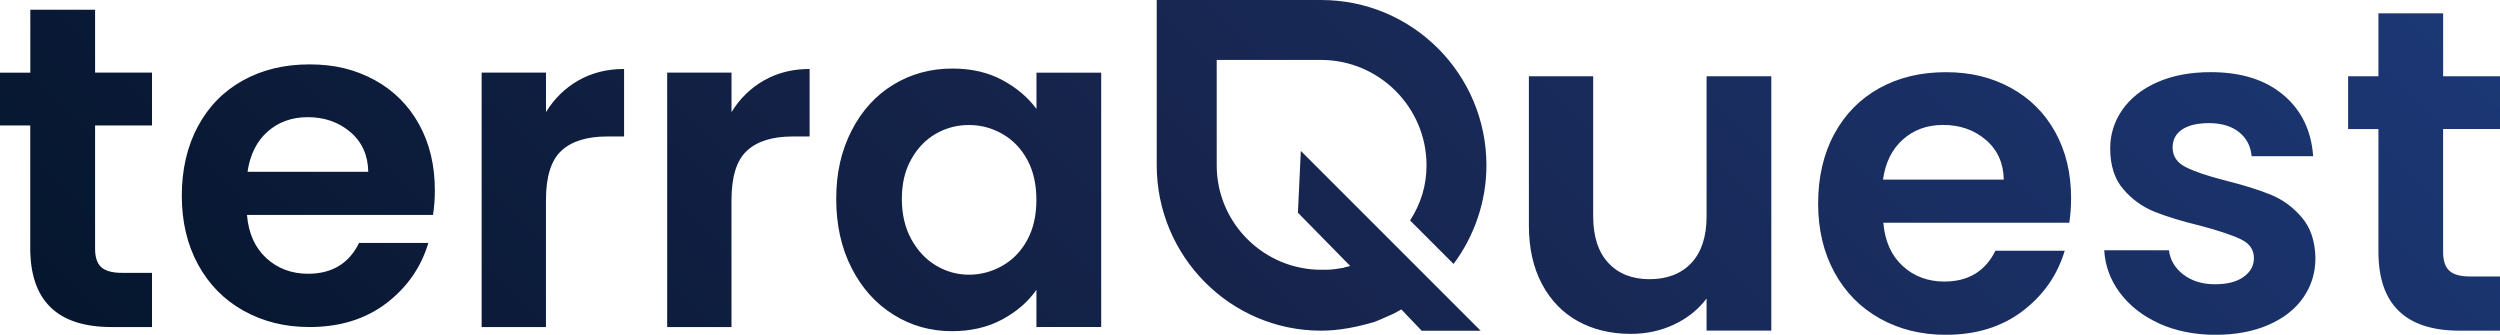 <?xml version="1.0" encoding="UTF-8"?>
<svg id="Layer_2" data-name="Layer 2" xmlns="http://www.w3.org/2000/svg" xmlns:xlink="http://www.w3.org/1999/xlink" viewBox="0 0 647.32 86.68">
  <defs>
    <style>
      .cls-1 {
        fill: url(#linear-gradient);
      }
    </style>
    <linearGradient id="linear-gradient" x1="152.59" y1="219.06" x2="500.39" y2="-128.74" gradientUnits="userSpaceOnUse">
      <stop offset="0" stop-color="#05162e"/>
      <stop offset=".48" stop-color="#17254e"/>
      <stop offset="1" stop-color="#1b3775"/>
    </linearGradient>
  </defs>
  <g id="Layer_1-2" data-name="Layer 1">
    <path class="cls-1" d="M24.62,32.48v31.87c-.01,2.21,.51,3.83,1.59,4.82,1.08,.99,2.87,1.48,5.41,1.48h7.74v14.03h-10.48c-14.03,0-21.05-6.82-21.05-20.45v-31.74s-7.84,0-7.84,0v-13.68H7.85V2.52H24.62V18.8h14.74v13.68h-14.74Zm87.5,23.18H63.95c.4,4.75,2.07,8.48,5,11.17,2.93,2.7,6.54,4.05,10.82,4.05,6.19,0,10.59-2.65,13.2-7.97h17.94c-1.89,6.34-5.55,11.56-10.93,15.65-5.4,4.08-12.02,6.12-19.86,6.12-6.34,0-12.03-1.42-17.06-4.23-5.04-2.81-8.96-6.8-11.77-11.94-2.81-5.16-4.22-11.1-4.22-17.83s1.39-12.81,4.17-17.96c2.77-5.16,6.66-9.12,11.66-11.89,4.99-2.77,10.73-4.16,17.24-4.16s11.87,1.34,16.82,4.03c4.96,2.7,8.8,6.53,11.54,11.48,2.74,4.95,4.09,10.65,4.09,17.06,0,2.37-.16,4.52-.48,6.42Zm-16.77-11.17c-.06-4.28-1.61-7.71-4.62-10.29-3.02-2.57-6.7-3.86-11.06-3.86-4.12,0-7.59,1.25-10.4,3.75-2.81,2.49-4.53,5.97-5.18,10.4h31.27Zm54.41-23.65c3.45-1.98,7.38-2.98,11.83-2.98v17.48h-4.4c-5.23,0-9.18,1.23-11.83,3.69-2.68,2.46-4,6.74-4,12.83v32.82h-16.65V18.8h16.66v10.23c2.14-3.5,4.94-6.22,8.39-8.2Zm48.04,0c3.45-1.98,7.38-2.98,11.83-2.98v17.48h-4.4c-5.23,0-9.18,1.23-11.83,3.69-2.68,2.46-4,6.74-4,12.83v32.82h-16.65V18.8h16.66v10.23c2.14-3.5,4.94-6.22,8.39-8.2Zm22.71,12.96c2.65-5.16,6.26-9.12,10.82-11.89,4.56-2.77,9.64-4.16,15.28-4.16,4.91,0,9.22,.99,12.9,2.97,3.69,1.98,6.64,4.47,8.86,7.49v-9.4h16.76V84.67h-16.77v-9.63c-2.14,3.09-5.1,5.65-8.86,7.68-3.76,2.02-8.1,3.03-13.02,3.03-5.55,0-10.6-1.43-15.16-4.29-4.56-2.85-8.17-6.87-10.82-12.06s-3.98-11.16-3.98-17.9,1.34-12.57,4-17.71Zm45.47,7.54c-1.58-2.88-3.72-5.11-6.42-6.65-2.69-1.55-5.59-2.32-8.68-2.32s-5.94,.76-8.56,2.26-4.74,3.7-6.37,6.6c-1.64,2.9-2.44,6.32-2.44,10.28s.81,7.43,2.43,10.4,3.76,5.26,6.43,6.85c2.65,1.58,5.49,2.37,8.5,2.37s5.99-.77,8.68-2.32c2.7-1.54,4.84-3.75,6.42-6.65,1.59-2.9,2.38-6.37,2.38-10.4s-.79-7.52-2.37-10.41Zm70.09,13.74l13.52,13.77c-.5,.25-1.25,.25-1.75,.5-1.5,.25-3,.5-4.51,.5h-1.25c-14.77,0-27.04-12.02-27.04-27.04V15.52h27.04c15.02,0,27.29,12.27,27.29,27.29,0,5.26-1.5,10.01-4.26,14.27l1,1,10.26,10.26c5.26-7.01,8.51-16.02,8.51-25.53,0-23.53-19.03-42.81-42.81-42.81h-42.56V42.81c0,23.53,19.02,42.81,42.56,42.81,4.76,0,9.51-1,13.77-2.25,1.25-.5,2.5-1,3.5-1.5,1.25-.5,2.25-1,3.51-1.75l5.26,5.51h15.27l-46.56-46.56-.75,16.02Zm122.57-35.33V85.61h-16.76v-8.32c-2.14,2.85-4.93,5.09-8.38,6.72s-7.19,2.44-11.24,2.44c-5.15,0-9.71-1.09-13.67-3.27-3.96-2.18-7.07-5.39-9.33-9.63-2.26-4.24-3.39-9.29-3.39-15.16V19.74h16.65V56c0,5.23,1.31,9.26,3.92,12.07,2.61,2.82,6.18,4.22,10.7,4.22s8.2-1.41,10.82-4.22c2.62-2.81,3.92-6.84,3.92-12.07V19.74h16.76Zm77.16,37.93h-48.15c.4,4.76,2.06,8.48,4.99,11.18,2.93,2.7,6.54,4.04,10.82,4.04,6.18,0,10.58-2.66,13.2-7.97h17.95c-1.9,6.34-5.55,11.55-10.94,15.64-5.39,4.08-12.01,6.12-19.86,6.12-6.34,0-12.03-1.41-17.06-4.22-5.03-2.81-8.96-6.8-11.77-11.95-2.81-5.15-4.22-11.1-4.22-17.83s1.38-12.8,4.16-17.95c2.77-5.15,6.66-9.11,11.65-11.89,4.99-2.77,10.74-4.16,17.24-4.16s11.87,1.35,16.82,4.04c4.95,2.7,8.8,6.52,11.53,11.47,2.74,4.96,4.1,10.64,4.1,17.06,0,2.38-.16,4.52-.48,6.42Zm-16.97-11.18c-.08-4.28-1.63-7.71-4.64-10.28-3.01-2.58-6.7-3.87-11.06-3.87-4.12,0-7.59,1.25-10.4,3.75-2.82,2.5-4.54,5.97-5.17,10.4h31.27Zm40.28,37.27c-4.28-1.94-7.67-4.58-10.17-7.91-2.5-3.33-3.86-7.01-4.1-11.06h16.76c.32,2.54,1.56,4.64,3.75,6.3,2.18,1.66,4.89,2.5,8.14,2.5s5.65-.63,7.43-1.9c1.78-1.27,2.68-2.89,2.68-4.87,0-2.14-1.09-3.75-3.27-4.82-2.18-1.07-5.65-2.24-10.4-3.51-4.91-1.19-8.94-2.42-12.07-3.68-3.13-1.27-5.83-3.21-8.08-5.83-2.26-2.62-3.39-6.14-3.39-10.58,0-3.64,1.05-6.97,3.15-9.99,2.1-3.01,5.11-5.39,9.04-7.13,3.92-1.74,8.54-2.61,13.85-2.61,7.85,0,14.11,1.96,18.78,5.89,4.68,3.92,7.25,9.21,7.73,15.87h-15.93c-.24-2.61-1.33-4.7-3.27-6.24-1.94-1.54-4.54-2.32-7.79-2.32-3.01,0-5.33,.56-6.96,1.66-1.63,1.11-2.44,2.66-2.44,4.64,0,2.22,1.11,3.91,3.33,5.05,2.22,1.15,5.67,2.32,10.34,3.51,4.76,1.19,8.68,2.42,11.77,3.68,3.09,1.27,5.77,3.23,8.03,5.89,2.26,2.66,3.43,6.16,3.51,10.52,0,3.8-1.05,7.21-3.15,10.23-2.1,3.01-5.11,5.37-9.04,7.07-3.92,1.7-8.5,2.56-13.73,2.56s-10.23-.97-14.51-2.91Zm73.48-50.35v31.87c0,2.22,.54,3.82,1.61,4.81,1.07,.99,2.87,1.49,5.41,1.49h7.73v14.03h-10.46c-14.03,0-21.04-6.82-21.04-20.45v-31.75h-7.85v-13.67h7.85V3.45h16.76V19.74h14.74v13.67h-14.74Z"/>
  </g>
</svg>